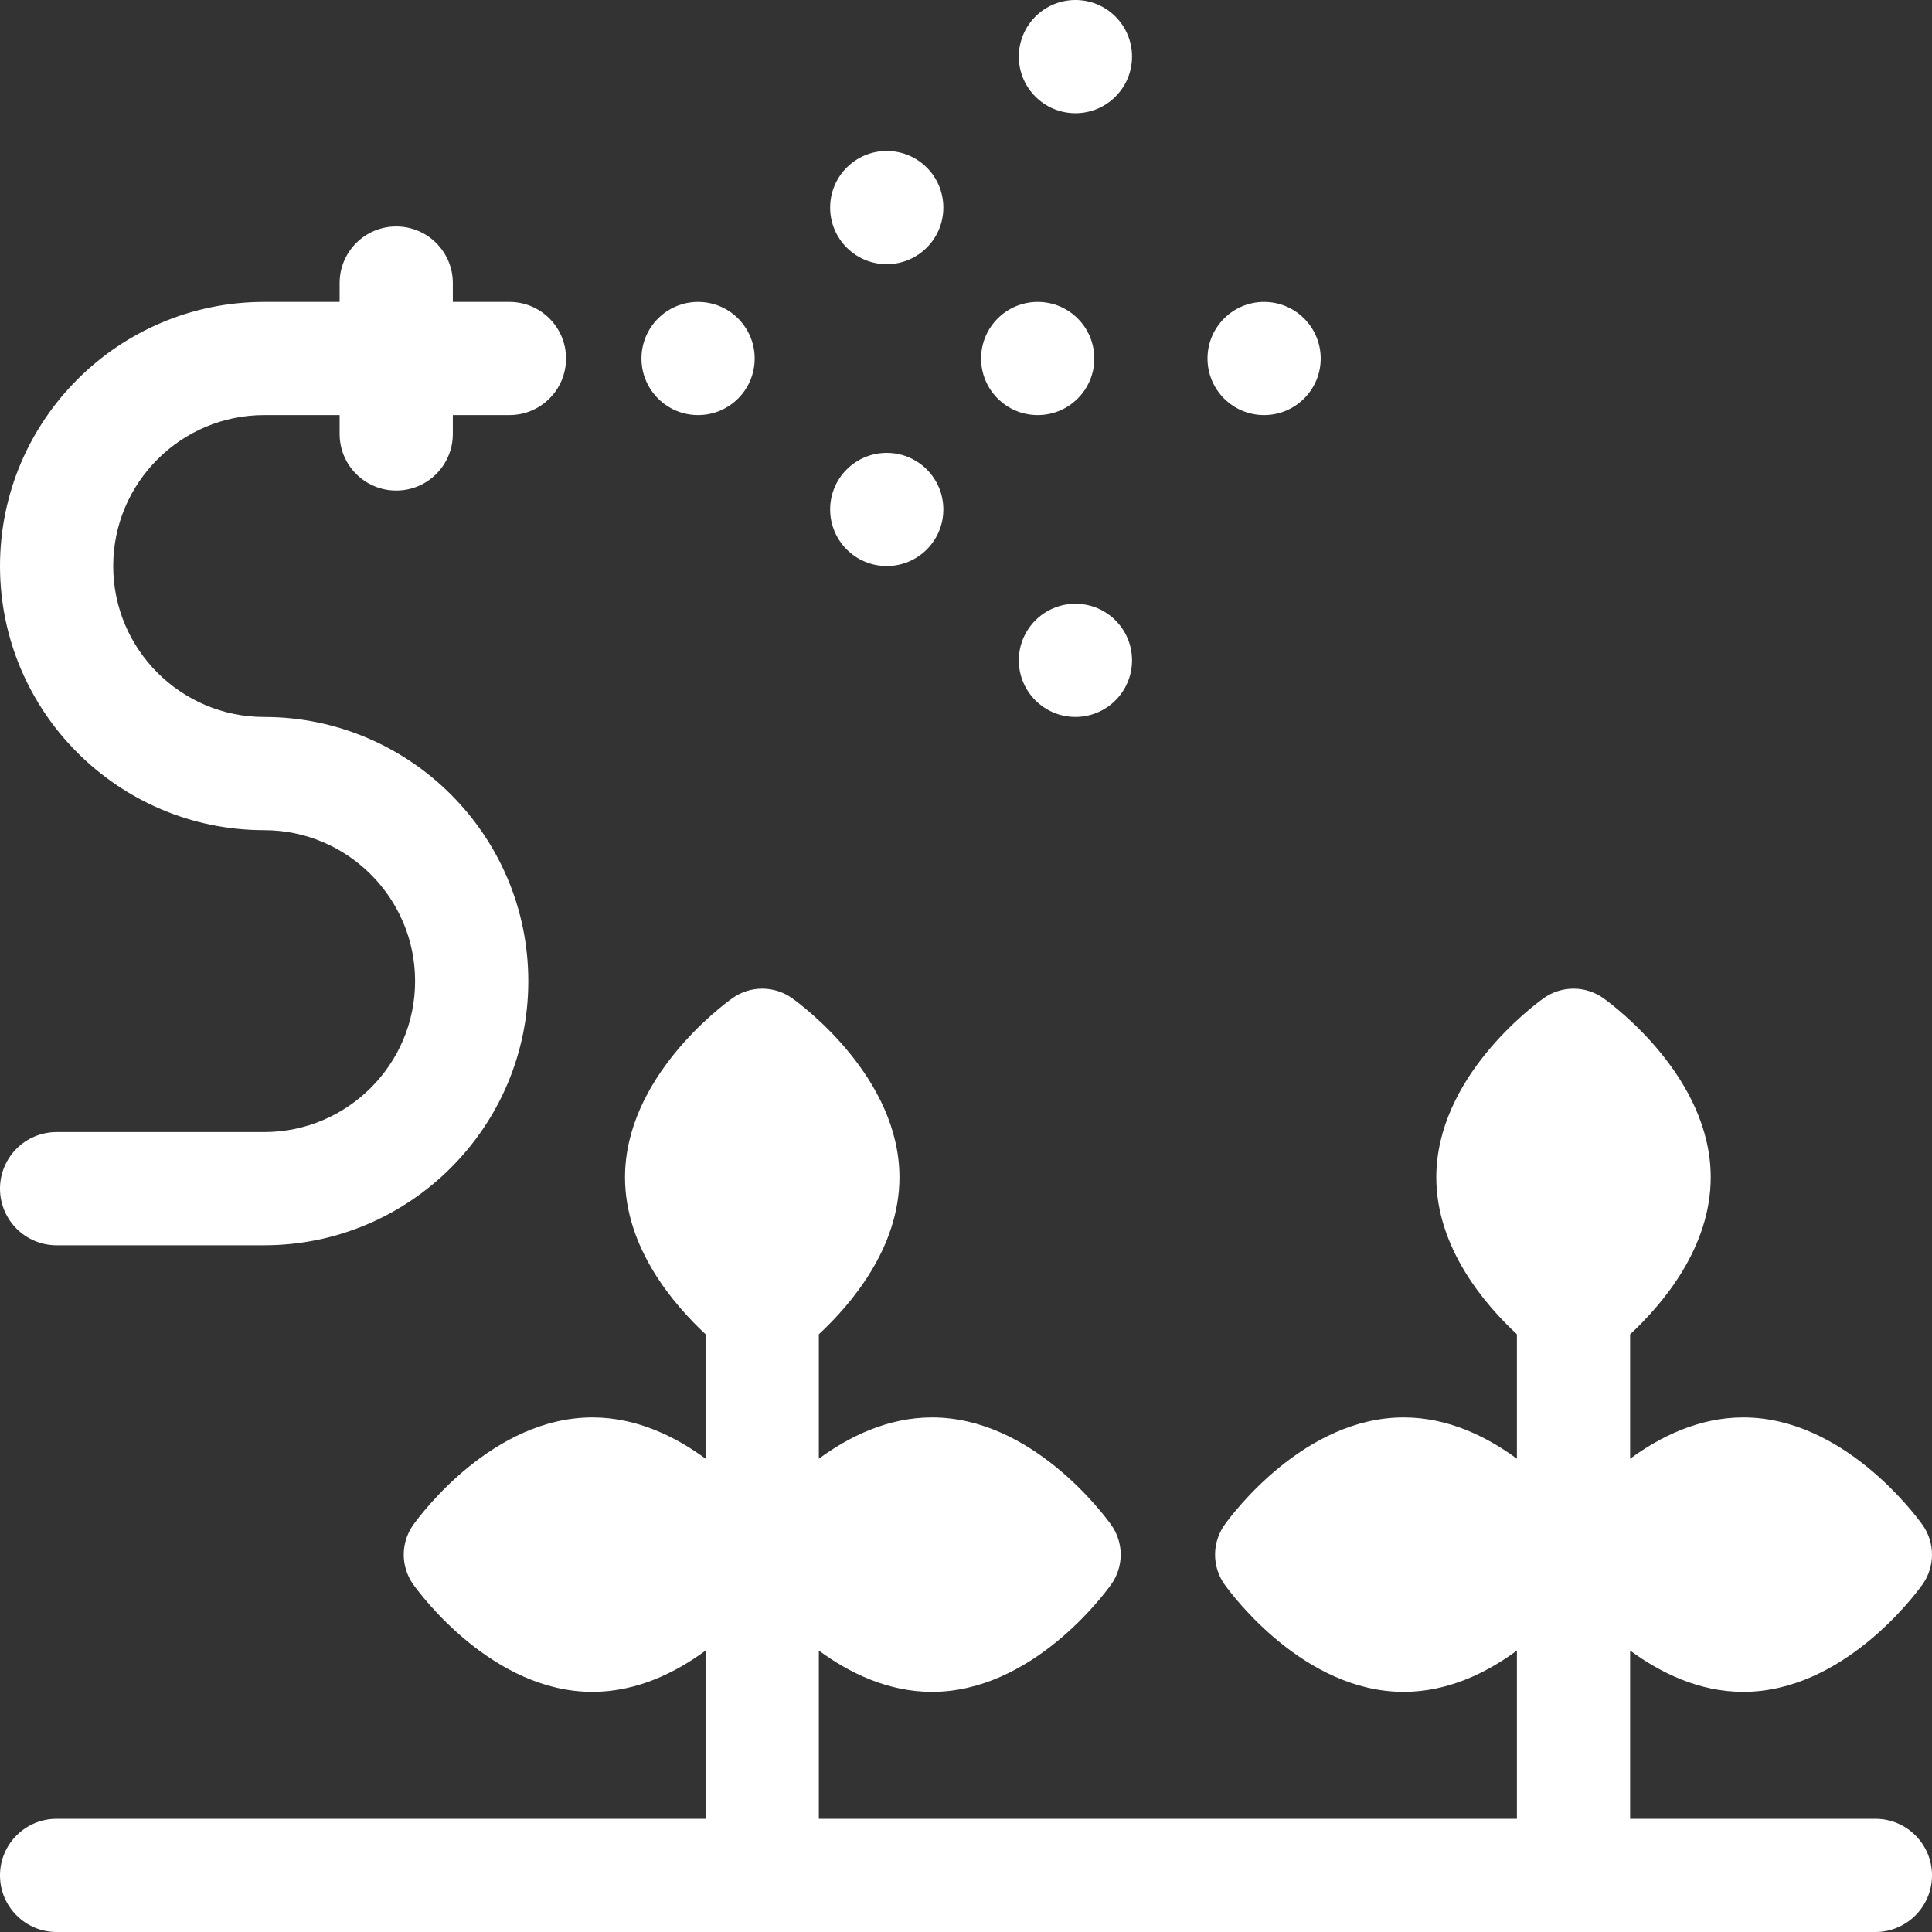 <svg width="47" height="47" viewBox="0 0 47 47" fill="none" xmlns="http://www.w3.org/2000/svg">
<rect x="0" y="0" width="47" height="47" fill="#333333" stroke="none"/>
<path d="M45.623 44.246H39.656V40.153C40.389 40.693 41.333 41.158 42.41 41.158C44.827 41.158 46.575 38.816 46.766 38.549C47.078 38.113 47.078 37.527 46.766 37.091C46.575 36.824 44.827 34.482 42.41 34.482C41.333 34.482 40.389 34.948 39.656 35.487V32.459C40.437 31.735 41.617 30.357 41.617 28.641C41.617 26.224 39.275 24.476 39.008 24.285C38.572 23.973 37.986 23.973 37.55 24.285C37.283 24.476 34.941 26.224 34.941 28.641C34.941 30.357 36.122 31.735 36.902 32.459V35.487C36.17 34.948 35.226 34.482 34.148 34.482C31.732 34.482 29.984 36.824 29.793 37.091C29.481 37.527 29.481 38.114 29.793 38.549C29.984 38.816 31.732 41.158 34.148 41.158C35.226 41.158 36.17 40.693 36.902 40.153V44.246H19.92V40.153C20.653 40.693 21.596 41.158 22.674 41.158C25.091 41.158 26.838 38.816 27.029 38.549C27.342 38.113 27.342 37.527 27.029 37.091C26.838 36.824 25.091 34.482 22.674 34.482C21.596 34.482 20.653 34.948 19.92 35.487V32.459C20.7 31.735 21.881 30.357 21.881 28.641C21.881 26.224 19.539 24.476 19.272 24.285C18.836 23.973 18.25 23.973 17.814 24.285C17.547 24.476 15.205 26.224 15.205 28.641C15.205 30.357 16.386 31.735 17.166 32.459V35.487C16.433 34.948 15.489 34.482 14.412 34.482C11.995 34.482 10.248 36.824 10.056 37.091C9.744 37.527 9.744 38.114 10.056 38.549C10.248 38.816 11.995 41.158 14.412 41.158C15.49 41.158 16.433 40.693 17.166 40.153V44.246H1.377C0.617 44.246 0 44.863 0 45.623C0 46.383 0.617 47 1.377 47H45.623C46.383 47 47 46.383 47 45.623C47 44.863 46.383 44.246 45.623 44.246Z" fill="white"/>
<path d="M6.426 27.54H1.377C0.617 27.54 0 28.156 0 28.917C0 29.677 0.617 30.294 1.377 30.294H6.426C9.969 30.294 12.852 27.411 12.852 23.868C12.852 20.325 9.969 17.442 6.426 17.442C4.401 17.442 2.754 15.795 2.754 13.77C2.754 11.746 4.401 10.098 6.426 10.098H8.262V10.557C8.262 11.318 8.878 11.934 9.639 11.934C10.399 11.934 11.016 11.318 11.016 10.557V10.098H12.393C13.153 10.098 13.77 9.482 13.77 8.722C13.77 7.961 13.153 7.345 12.393 7.345H11.016V6.886C11.016 6.125 10.399 5.509 9.639 5.509C8.878 5.509 8.262 6.125 8.262 6.886V7.345H6.426C2.883 7.345 0 10.227 0 13.77C0 17.314 2.883 20.196 6.426 20.196C8.45 20.196 10.098 21.843 10.098 23.868C10.098 25.893 8.45 27.54 6.426 27.54Z" fill="white"/>
<path d="M25.244 10.098C26.005 10.098 26.621 9.482 26.621 8.722C26.621 7.961 26.005 7.345 25.244 7.345C24.484 7.345 23.867 7.961 23.867 8.722C23.867 9.482 24.484 10.098 25.244 10.098Z" fill="white"/>
<path d="M30.752 10.098C31.512 10.098 32.129 9.482 32.129 8.722C32.129 7.961 31.512 7.345 30.752 7.345C29.991 7.345 29.375 7.961 29.375 8.722C29.375 9.482 29.991 10.098 30.752 10.098Z" fill="white"/>
<path d="M26.162 2.754C26.923 2.754 27.539 2.137 27.539 1.377C27.539 0.616 26.923 0 26.162 0C25.402 0 24.785 0.616 24.785 1.377C24.785 2.137 25.402 2.754 26.162 2.754Z" fill="white"/>
<path d="M26.162 17.441C26.923 17.441 27.539 16.825 27.539 16.064C27.539 15.304 26.923 14.688 26.162 14.688C25.402 14.688 24.785 15.304 24.785 16.064C24.785 16.825 25.402 17.441 26.162 17.441Z" fill="white"/>
<path d="M21.572 13.77C22.333 13.77 22.949 13.154 22.949 12.393C22.949 11.633 22.333 11.017 21.572 11.017C20.812 11.017 20.195 11.633 20.195 12.393C20.195 13.154 20.812 13.77 21.572 13.77Z" fill="white"/>
<path d="M16.982 10.098C17.743 10.098 18.359 9.482 18.359 8.722C18.359 7.961 17.743 7.345 16.982 7.345C16.222 7.345 15.605 7.961 15.605 8.722C15.605 9.482 16.222 10.098 16.982 10.098Z" fill="white"/>
<path d="M21.572 6.427C22.333 6.427 22.949 5.81 22.949 5.05C22.949 4.289 22.333 3.673 21.572 3.673C20.812 3.673 20.195 4.289 20.195 5.05C20.195 5.81 20.812 6.427 21.572 6.427Z" fill="white"/>
</svg>

